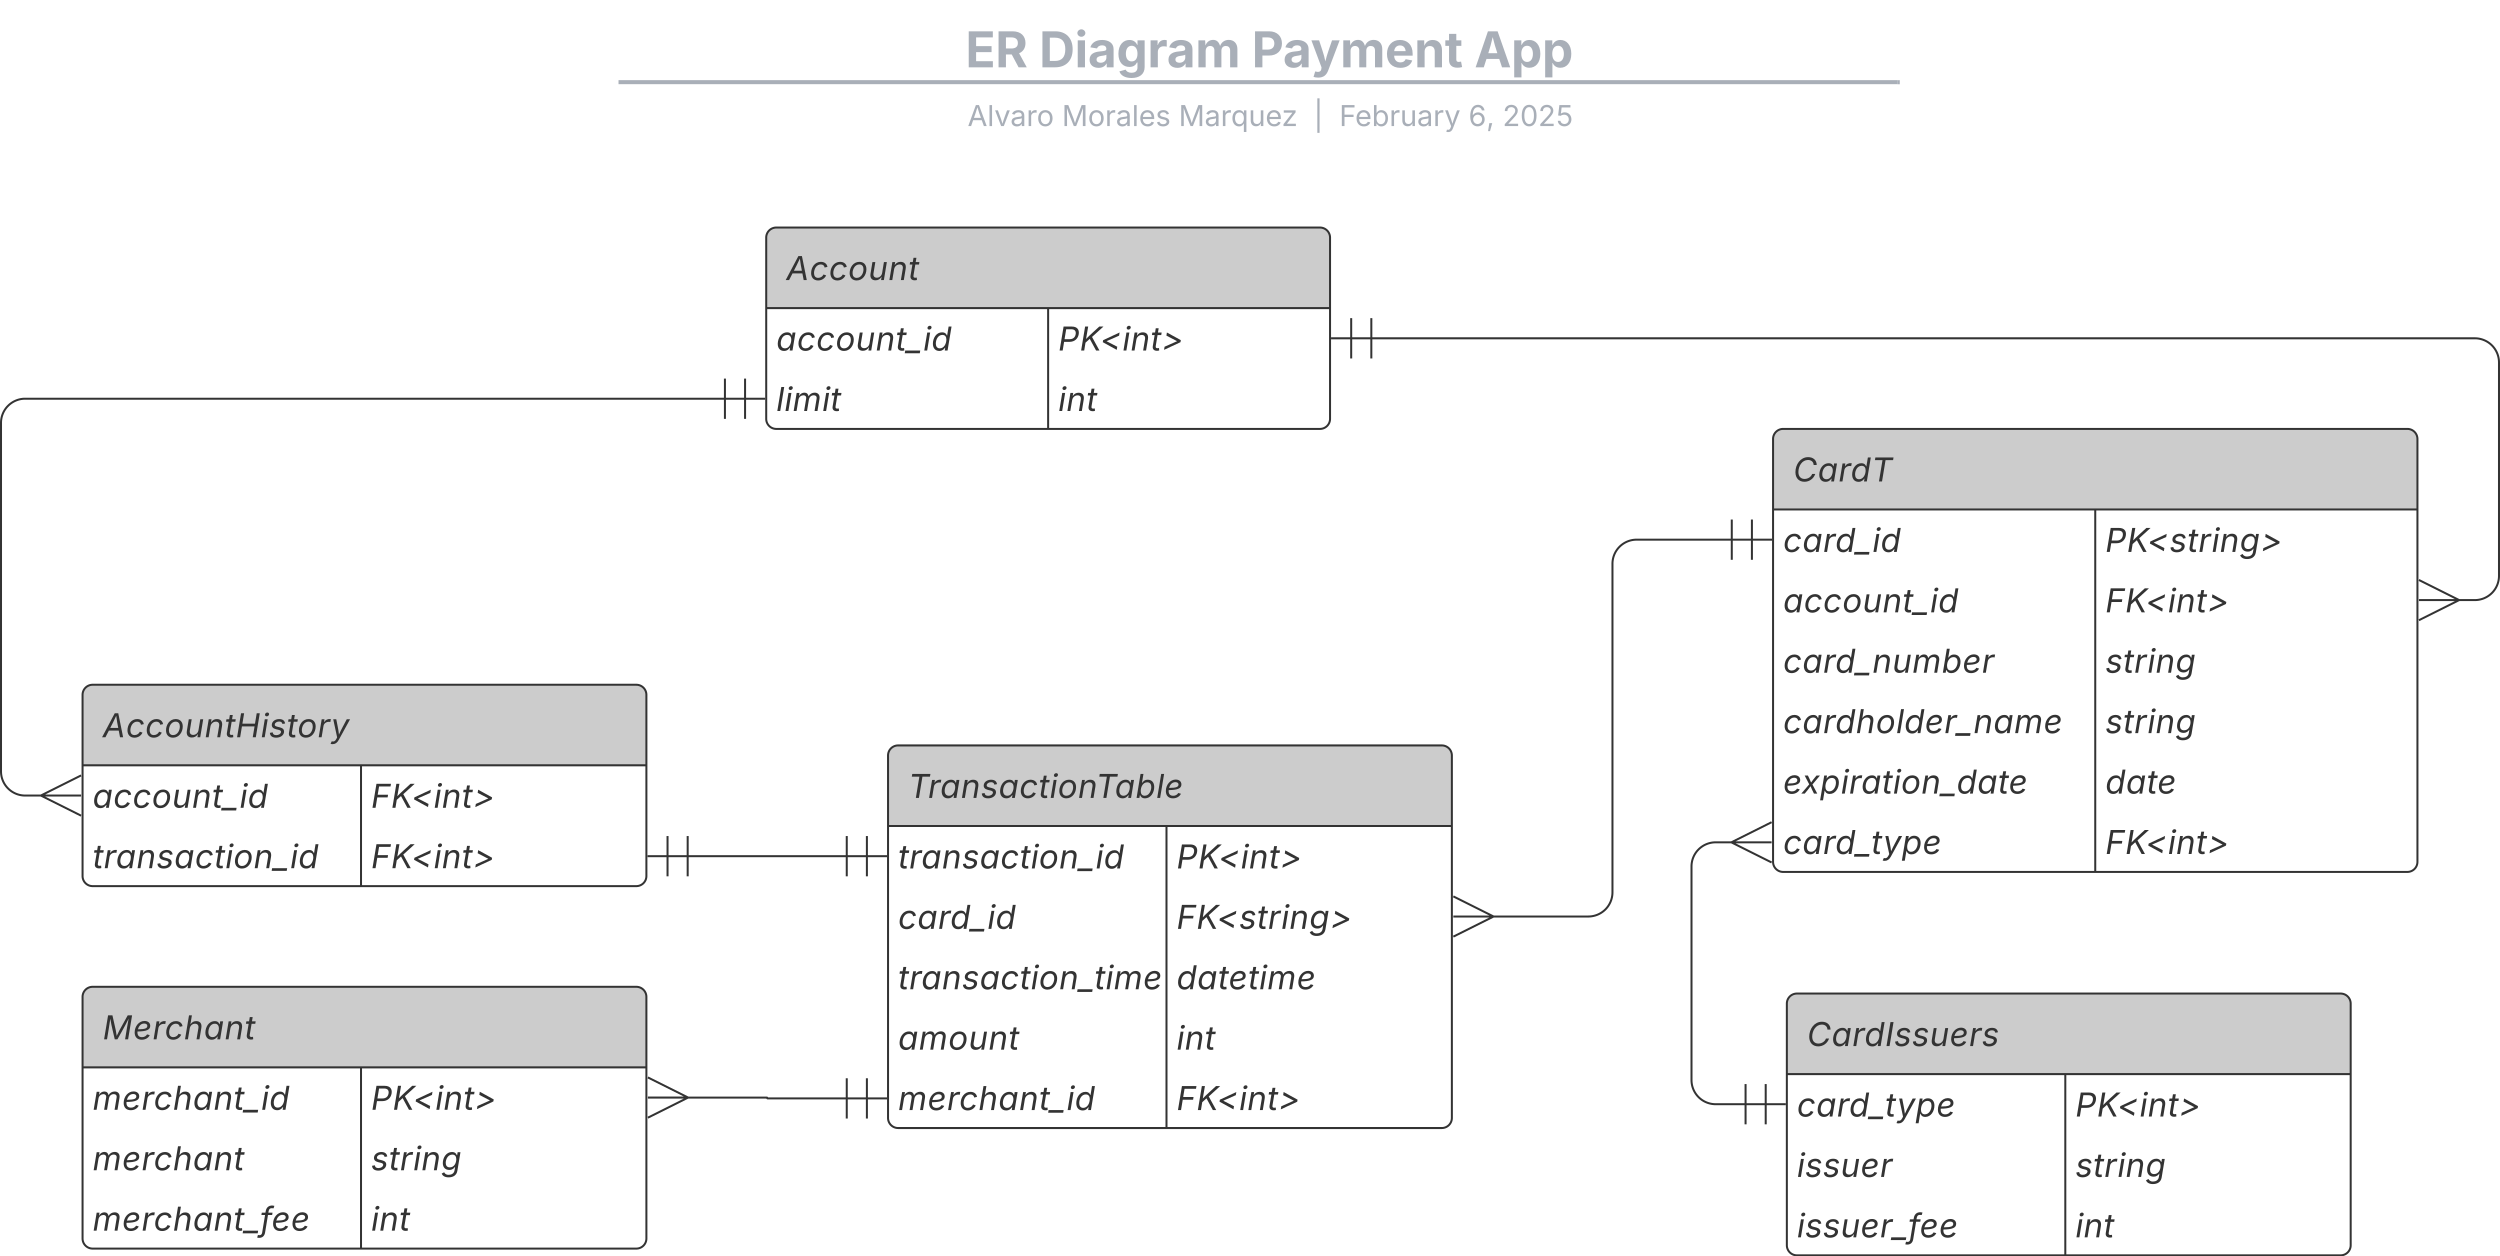 <svg xmlns="http://www.w3.org/2000/svg" xmlns:xlink="http://www.w3.org/1999/xlink" xmlns:lucid="lucid" width="1241.5" height="623.88"><g transform="translate(-339.5 -67)" lucid:page-tab-id="0_0"><path d="M0 0h1760v1360H0z" fill="#fff"/><path d="M699.5 265H352a12 12 0 0 0-12 12v173.07a12 12 0 0 0 12 12h8.6M719.5 265h-20m10-10v20m-10-20v20M379.78 462.07h-20m20-10l-20 10m20 10l-20-10" stroke="#333" fill="none"/><path d="M720 185a5 5 0 0 1 5-5h270a5 5 0 0 1 5 5v90a5 5 0 0 1-5 5H725a5 5 0 0 1-5-5z" fill="#fff"/><path d="M720 220v-35a5 5 0 0 1 5-5h270a5 5 0 0 1 5 5v35" fill="#ccc"/><path d="M720 185a5 5 0 0 1 5-5h270a5 5 0 0 1 5 5v90a5 5 0 0 1-5 5H725a5 5 0 0 1-5-5zM720 220h280M860 220v60" stroke="#333" fill="none"/><use xlink:href="#a" transform="matrix(1,0,0,1,730,180) translate(0 26.09)"/><use xlink:href="#b" transform="matrix(1,0,0,1,725,222.5) translate(0 18.59)"/><use xlink:href="#c" transform="matrix(1,0,0,1,865,222.5) translate(0 18.59)"/><use xlink:href="#d" transform="matrix(1,0,0,1,725,252.5) translate(0 18.59)"/><use xlink:href="#e" transform="matrix(1,0,0,1,865,252.5) translate(0 18.59)"/><path d="M1220 285a5 5 0 0 1 5-5h310a5 5 0 0 1 5 5v210a5 5 0 0 1-5 5h-310a5 5 0 0 1-5-5z" fill="#fff"/><path d="M1220 320v-35a5 5 0 0 1 5-5h310a5 5 0 0 1 5 5v35" fill="#ccc"/><path d="M1220 285a5 5 0 0 1 5-5h310a5 5 0 0 1 5 5v210a5 5 0 0 1-5 5h-310a5 5 0 0 1-5-5zM1220 320h320M1380 320v180" stroke="#333" fill="none"/><use xlink:href="#f" transform="matrix(1,0,0,1,1230,280) translate(0 26.09)"/><use xlink:href="#g" transform="matrix(1,0,0,1,1225,322.5) translate(0 18.59)"/><use xlink:href="#h" transform="matrix(1,0,0,1,1385,322.5) translate(0 18.59)"/><use xlink:href="#b" transform="matrix(1,0,0,1,1225,352.5) translate(0 18.59)"/><use xlink:href="#i" transform="matrix(1,0,0,1,1385,352.5) translate(0 18.59)"/><use xlink:href="#j" transform="matrix(1,0,0,1,1225,382.5) translate(0 18.59)"/><use xlink:href="#k" transform="matrix(1,0,0,1,1385,382.5) translate(0 18.59)"/><use xlink:href="#l" transform="matrix(1,0,0,1,1225,412.5) translate(0 18.59)"/><use xlink:href="#k" transform="matrix(1,0,0,1,1385,412.5) translate(0 18.59)"/><use xlink:href="#m" transform="matrix(1,0,0,1,1225,442.5) translate(0 18.59)"/><use xlink:href="#n" transform="matrix(1,0,0,1,1385,442.5) translate(0 18.59)"/><use xlink:href="#o" transform="matrix(1,0,0,1,1225,472.5) translate(0 18.59)"/><use xlink:href="#i" transform="matrix(1,0,0,1,1385,472.5) translate(0 18.59)"/><path d="M380.5 412.05a5 5 0 0 1 5-5h270a5 5 0 0 1 5 5v90a5 5 0 0 1-5 5h-270a5 5 0 0 1-5-5z" fill="#fff"/><path d="M380.5 447.05v-35a5 5 0 0 1 5-5h270a5 5 0 0 1 5 5v35" fill="#ccc"/><path d="M380.5 412.05a5 5 0 0 1 5-5h270a5 5 0 0 1 5 5v90a5 5 0 0 1-5 5h-270a5 5 0 0 1-5-5zM380.5 447.05h280M518.78 447.05v60" stroke="#333" fill="none"/><use xlink:href="#p" transform="matrix(1,0,0,1,390.5,407.051) translate(0 26.09)"/><use xlink:href="#b" transform="matrix(1,0,0,1,385.5,449.551) translate(0 18.59)"/><use xlink:href="#i" transform="matrix(1,0,0,1,523.78,449.551) translate(0 18.59)"/><use xlink:href="#q" transform="matrix(1,0,0,1,385.5,479.551) translate(0 18.59)"/><use xlink:href="#i" transform="matrix(1,0,0,1,523.78,479.551) translate(0 18.59)"/><path d="M540 76a8 8 0 0 1 8-8h836.75a8 8 0 0 1 8 8v25.16a8 8 0 0 1-8 8H548a8 8 0 0 1-8-8z" stroke="#000" stroke-opacity="0" stroke-width="2" fill="#fff" fill-opacity="0"/><use xlink:href="#r" transform="matrix(1,0,0,1,544,72) translate(274.953 28.43)"/><use xlink:href="#s" transform="matrix(1,0,0,1,544,72) translate(311.557 28.43)"/><use xlink:href="#t" transform="matrix(1,0,0,1,544,72) translate(417.129 28.43)"/><use xlink:href="#u" transform="matrix(1,0,0,1,544,72) translate(527.715 28.43)"/><path d="M647.66 107.8h634.26M647.68 107.8h-1.02" stroke="#a9afb8" stroke-width="2" fill="none"/><path d="M1282.92 108.8h-1.02v-1.96h1.02z" stroke="#a9afb8" stroke-width=".05" fill="#a9afb8"/><path d="M540 117.16a8 8 0 0 1 8-8h837.7a8 8 0 0 1 8 8V120a8 8 0 0 1-8 8H548a8 8 0 0 1-8-8z" stroke="#000" stroke-opacity="0" stroke-width="2" fill="#fff" fill-opacity="0"/><use xlink:href="#v" transform="matrix(1,0,0,1,544,113.155) translate(275.969 16.461)"/><use xlink:href="#w" transform="matrix(1,0,0,1,544,113.155) translate(322.862 16.461)"/><use xlink:href="#x" transform="matrix(1,0,0,1,544,113.155) translate(380.834 16.461)"/><use xlink:href="#y" transform="matrix(1,0,0,1,544,113.155) translate(447.857 16.461)"/><use xlink:href="#z" transform="matrix(1,0,0,1,544,113.155) translate(460.589 16.461)"/><use xlink:href="#A" transform="matrix(1,0,0,1,544,113.155) translate(524.757 16.461)"/><use xlink:href="#B" transform="matrix(1,0,0,1,544,113.155) translate(541.677 16.461)"/><path d="M780.5 442.18a5 5 0 0 1 5-5h270a5 5 0 0 1 5 5v180a5 5 0 0 1-5 5h-270a5 5 0 0 1-5-5z" fill="#fff"/><path d="M780.5 477.18v-35a5 5 0 0 1 5-5h270a5 5 0 0 1 5 5v35" fill="#ccc"/><path d="M780.5 442.18a5 5 0 0 1 5-5h270a5 5 0 0 1 5 5v180a5 5 0 0 1-5 5h-270a5 5 0 0 1-5-5zM780.5 477.18h280M918.78 477.18v150" stroke="#333" fill="none"/><use xlink:href="#C" transform="matrix(1,0,0,1,790.5,437.176) translate(0 26.09)"/><use xlink:href="#q" transform="matrix(1,0,0,1,785.5,479.676) translate(0 18.59)"/><use xlink:href="#c" transform="matrix(1,0,0,1,923.78,479.676) translate(0 18.59)"/><use xlink:href="#g" transform="matrix(1,0,0,1,785.5,509.676) translate(0 18.59)"/><use xlink:href="#D" transform="matrix(1,0,0,1,923.78,509.676) translate(0 18.59)"/><use xlink:href="#E" transform="matrix(1,0,0,1,785.5,539.676) translate(0 18.59)"/><use xlink:href="#F" transform="matrix(1,0,0,1,923.78,539.676) translate(0 18.59)"/><use xlink:href="#G" transform="matrix(1,0,0,1,785.5,569.676) translate(0 18.59)"/><use xlink:href="#e" transform="matrix(1,0,0,1,923.78,569.676) translate(0 18.59)"/><use xlink:href="#H" transform="matrix(1,0,0,1,785.5,599.676) translate(0 18.59)"/><use xlink:href="#i" transform="matrix(1,0,0,1,923.78,599.676) translate(0 18.59)"/><path d="M760 492.18h-79M780 492.18h-20m10-10v20m-10-20v20M661 492.18h20m-10 10v-20m10 20v-20" stroke="#333" fill="none"/><path d="M380.5 562.05a5 5 0 0 1 5-5h270a5 5 0 0 1 5 5v120a5 5 0 0 1-5 5h-270a5 5 0 0 1-5-5z" fill="#fff"/><path d="M380.5 597.05v-35a5 5 0 0 1 5-5h270a5 5 0 0 1 5 5v35" fill="#ccc"/><path d="M380.5 562.05a5 5 0 0 1 5-5h270a5 5 0 0 1 5 5v120a5 5 0 0 1-5 5h-270a5 5 0 0 1-5-5zM380.5 597.05h280M518.78 597.05v90" stroke="#333" fill="none"/><use xlink:href="#I" transform="matrix(1,0,0,1,390.5,557.051) translate(0 26.09)"/><use xlink:href="#H" transform="matrix(1,0,0,1,385.5,599.551) translate(0 18.59)"/><use xlink:href="#c" transform="matrix(1,0,0,1,523.78,599.551) translate(0 18.59)"/><use xlink:href="#J" transform="matrix(1,0,0,1,385.5,629.551) translate(0 18.59)"/><use xlink:href="#k" transform="matrix(1,0,0,1,523.78,629.551) translate(0 18.59)"/><use xlink:href="#K" transform="matrix(1,0,0,1,385.5,659.551) translate(0 18.59)"/><use xlink:href="#e" transform="matrix(1,0,0,1,523.78,659.551) translate(0 18.59)"/><path d="M760 612.46h-39.3a.2.2 0 0 1-.2-.2.2.2 0 0 0-.2-.2h-39.9M780 612.46h-20m10-10v20m-10-20v20M661.22 612.05h20m-20 10l20-10m-20-10l20 10M1199.5 335h-47.25a12 12 0 0 0-12 12v163.14a12 12 0 0 1-12 12h-47.84M1219.5 335h-20m10-10v20m-10-20v20M1061.22 522.14h20m-20 10l20-10m-20-10l20 10M1559.9 365h8.6a12 12 0 0 0 12-12V247a12 12 0 0 0-12-12h-548M1540.72 365h20m-20 10l20-10m-20-10l20 10M1000.5 235h20m-10 10v-20m10 20v-20" stroke="#333" fill="none"/><path d="M1226.85 565.4a5 5 0 0 1 5-5h270a5 5 0 0 1 5 5v120a5 5 0 0 1-5 5h-270a5 5 0 0 1-5-5z" fill="#fff"/><path d="M1226.85 600.4v-35a5 5 0 0 1 5-5h270a5 5 0 0 1 5 5v35" fill="#ccc"/><path d="M1226.85 565.4a5 5 0 0 1 5-5h270a5 5 0 0 1 5 5v120a5 5 0 0 1-5 5h-270a5 5 0 0 1-5-5zM1226.85 600.4h280M1365.13 600.4v90" stroke="#333" fill="none"/><use xlink:href="#L" transform="matrix(1,0,0,1,1236.853,560.385) translate(0 26.09)"/><use xlink:href="#o" transform="matrix(1,0,0,1,1231.853,602.885) translate(0 18.59)"/><g><use xlink:href="#c" transform="matrix(1,0,0,1,1370.133,602.885) translate(0 18.59)"/></g><g><use xlink:href="#M" transform="matrix(1,0,0,1,1231.853,632.885) translate(0 18.59)"/></g><g><use xlink:href="#k" transform="matrix(1,0,0,1,1370.133,632.885) translate(0 18.59)"/></g><g><use xlink:href="#N" transform="matrix(1,0,0,1,1231.853,662.885) translate(0 18.59)"/></g><g><use xlink:href="#e" transform="matrix(1,0,0,1,1370.133,662.885) translate(0 18.59)"/></g><path d="M1206.35 615.35h-14.85a12 12 0 0 1-12-12V497.3a12 12 0 0 1 12-12h8.6M1226.35 615.35h-20m10-10v20m-10-20v20M1219.28 485.3h-20m20-10l-20 10m20 10l-20-10" stroke="#333" fill="none"/><defs><path fill="#333" d="M-41 0l788-1490h220L1268 0h-192l-80-416H383L169 0H-41zm509-582h497c-56-293-77-375-126-756-162 359-224 468-371 756" id="O"/><path fill="#333" d="M528 24C258 24 94-156 94-433c0-354 228-699 603-699 222 0 381 120 410 314l-176 39c-14-114-95-192-238-192-272 0-419 288-419 536 0 167 76 298 258 298 155 0 277-90 329-211l166 58C935-93 745 24 528 24" id="P"/><path fill="#333" d="M528 24C258 24 94-156 94-433c0-355 229-699 603-699 270 0 436 178 436 458 0 359-234 698-605 698zm4-161c275 0 420-287 420-533 0-170-77-301-260-301-271 0-418 288-418 536 0 168 77 298 258 298" id="Q"/><path fill="#333" d="M443 14C219 14 87-123 134-408l117-710h180L317-423c-28 171 49 275 206 275s300-105 332-300l110-670h181L961 0H787l35-209C722-47 590 14 443 14" id="R"/><path fill="#333" d="M356-664L245 0H65l186-1118h173l-32 197c96-152 219-211 366-211 232 0 366 145 319 428L960 0H779l117-701c29-174-48-269-198-269-165 0-310 115-342 306" id="S"/><path fill="#333" d="M691-1118l-25 154H437L325-290c-17 103 16 144 108 144 23 0 63-6 94-12L538-6c-36 12-87 20-136 20-196 0-290-109-260-290l114-688H88l25-154h169l44-266h180l-44 266h229" id="T"/><g id="a"><use transform="matrix(0.008,0,0,0.008,0,0)" xlink:href="#O"/><use transform="matrix(0.008,0,0,0.008,11.55,0)" xlink:href="#P"/><use transform="matrix(0.008,0,0,0.008,21.121,0)" xlink:href="#P"/><use transform="matrix(0.008,0,0,0.008,30.693,0)" xlink:href="#Q"/><use transform="matrix(0.008,0,0,0.008,40.738,0)" xlink:href="#R"/><use transform="matrix(0.008,0,0,0.008,50.645,0)" xlink:href="#S"/><use transform="matrix(0.008,0,0,0.008,60.544,0)" xlink:href="#T"/></g><path fill="#333" d="M481 24C202 24 45-202 104-557s293-575 571-575c216 0 263 132 291 193h15l29-179h181L1006 0H831l28-173h-21C788-107 693 24 481 24zm56-161c204 0 342-174 383-422s-41-412-245-412c-215 0-350 183-388 412-39 235 39 422 250 422" id="U"/><path fill="#333" d="M841 0l-27 166h-934L-93 0h934" id="V"/><path fill="#333" d="M66 0l185-1118h180L246 0H66zm307-1301c-71 0-117-55-106-119s74-119 145-119c65 0 117 50 106 118s-78 120-145 120" id="W"/><path fill="#333" d="M492 24C248 24 94-147 94-425c0-352 212-707 569-707 222 0 274 136 303 198h12l92-556h181L1004 0H829l30-173h-19C792-103 700 24 492 24zm32-161c268 0 407-295 407-549 0-175-80-285-247-285-266 0-408 283-408 536 0 174 79 298 248 298" id="X"/><g id="b"><use transform="matrix(0.008,0,0,0.008,0,0)" xlink:href="#U"/><use transform="matrix(0.008,0,0,0.008,10.275,0)" xlink:href="#P"/><use transform="matrix(0.008,0,0,0.008,19.846,0)" xlink:href="#P"/><use transform="matrix(0.008,0,0,0.008,29.418,0)" xlink:href="#Q"/><use transform="matrix(0.008,0,0,0.008,39.463,0)" xlink:href="#R"/><use transform="matrix(0.008,0,0,0.008,49.37,0)" xlink:href="#S"/><use transform="matrix(0.008,0,0,0.008,59.268,0)" xlink:href="#T"/><use transform="matrix(0.008,0,0,0.008,64.761,0)" xlink:href="#V"/><use transform="matrix(0.008,0,0,0.008,72.96,0)" xlink:href="#W"/><use transform="matrix(0.008,0,0,0.008,77.022,0)" xlink:href="#X"/></g><path fill="#333" d="M87 0l247-1490h510c346 0 473 206 430 472s-238 479-586 479H366L277 0H87zm307-706h312c241 0 351-138 379-311s-39-306-279-306H496" id="Y"/><path fill="#333" d="M87 0l247-1490h191c-43 258-85 518-132 772 260-273 546-514 821-772h258L763-845 1226 0h-209L622-727 358-490 278 0H87" id="Z"/><path fill="#333" d="M168-520l22-126 1020-476-30 196-770 340-1 10 657 338-33 194" id="aa"/><path fill="#333" d="M1173-520L153-44l33-194 767-339v-11L301-926l29-196 865 476" id="ab"/><g id="c"><use transform="matrix(0.008,0,0,0.008,0,0)" xlink:href="#Y"/><use transform="matrix(0.008,0,0,0.008,10.691,0)" xlink:href="#Z"/><use transform="matrix(0.008,0,0,0.008,20.802,0)" xlink:href="#aa"/><use transform="matrix(0.008,0,0,0.008,31.886,0)" xlink:href="#W"/><use transform="matrix(0.008,0,0,0.008,35.948,0)" xlink:href="#S"/><use transform="matrix(0.008,0,0,0.008,45.847,0)" xlink:href="#T"/><use transform="matrix(0.008,0,0,0.008,51.34,0)" xlink:href="#ab"/></g><path fill="#333" d="M492-1490L245 0H65l247-1490h180" id="ac"/><path fill="#333" d="M65 0l186-1118h175l-31 195c80-148 212-215 337-215 153 0 236 96 255 228 75-143 223-228 382-228 199 0 341 131 298 390L1543 0h-181l126-756c27-162-65-218-177-218-160 0-274 111-297 250L894 0H714l128-773c21-127-57-201-174-201-136 0-277 97-307 277L245 0H65" id="ad"/><g id="d"><use transform="matrix(0.008,0,0,0.008,0,0)" xlink:href="#ac"/><use transform="matrix(0.008,0,0,0.008,4.054,0)" xlink:href="#W"/><use transform="matrix(0.008,0,0,0.008,8.117,0)" xlink:href="#ad"/><use transform="matrix(0.008,0,0,0.008,22.78,0)" xlink:href="#W"/><use transform="matrix(0.008,0,0,0.008,26.843,0)" xlink:href="#T"/></g><g id="e"><use transform="matrix(0.008,0,0,0.008,0,0)" xlink:href="#W"/><use transform="matrix(0.008,0,0,0.008,4.062,0)" xlink:href="#S"/><use transform="matrix(0.008,0,0,0.008,13.961,0)" xlink:href="#T"/></g><path fill="#333" d="M698 20c-339 0-559-226-559-600 0-470 305-930 790-930 306 0 529 181 531 489h-190c-8-202-157-313-348-313-373 0-599 380-599 749 0 281 158 429 382 429 202 0 399-111 474-313h191C1267-166 997 20 698 20" id="ae"/><path fill="#333" d="M66 0l185-1118h174l-28 172h12c78-136 219-209 411-185l-30 181c-211-47-398 67-428 250L246 0H66" id="af"/><path fill="#333" d="M226-1323l28-167h1126l-28 167H885L666 0H476l219-1323H226" id="ag"/><g id="f"><use transform="matrix(0.008,0,0,0.008,0,0)" xlink:href="#ae"/><use transform="matrix(0.008,0,0,0.008,12.22,0)" xlink:href="#U"/><use transform="matrix(0.008,0,0,0.008,22.494,0)" xlink:href="#af"/><use transform="matrix(0.008,0,0,0.008,28.527,0)" xlink:href="#X"/><use transform="matrix(0.008,0,0,0.008,38.785,0)" xlink:href="#ag"/></g><g id="g"><use transform="matrix(0.008,0,0,0.008,0,0)" xlink:href="#P"/><use transform="matrix(0.008,0,0,0.008,9.572,0)" xlink:href="#U"/><use transform="matrix(0.008,0,0,0.008,19.846,0)" xlink:href="#af"/><use transform="matrix(0.008,0,0,0.008,25.878,0)" xlink:href="#X"/><use transform="matrix(0.008,0,0,0.008,36.136,0)" xlink:href="#V"/><use transform="matrix(0.008,0,0,0.008,44.335,0)" xlink:href="#W"/><use transform="matrix(0.008,0,0,0.008,48.397,0)" xlink:href="#X"/></g><path fill="#333" d="M451 24C217 22 71-78 61-277l174-29c11 123 90 172 219 172 161 0 280-83 297-181 11-71-30-117-135-143l-179-44c-195-48-280-153-253-316 31-186 223-314 455-314 233 4 337 107 366 275l-165 30c-18-80-65-152-204-152-138 0-256 75-272 174-13 77 32 118 158 149l162 40c195 48 278 154 252 313C904-113 708 24 451 24" id="ah"/><path fill="#333" d="M456 442C197 442 73 327 25 209l155-84c33 60 86 160 280 160 184 0 332-89 363-272l37-218-16 4C793-134 707-18 498-18 260-18 96-170 96-443c0-341 216-689 568-689 222 0 274 139 301 198l21-5 30-179h175L999 35c-48 288-275 407-543 407zm75-620c274 0 401-267 401-512 0-170-80-281-247-281-260 0-408 269-408 518 0 167 83 275 254 275" id="ai"/><g id="h"><use transform="matrix(0.008,0,0,0.008,0,0)" xlink:href="#Y"/><use transform="matrix(0.008,0,0,0.008,10.691,0)" xlink:href="#Z"/><use transform="matrix(0.008,0,0,0.008,20.802,0)" xlink:href="#aa"/><use transform="matrix(0.008,0,0,0.008,31.886,0)" xlink:href="#ah"/><use transform="matrix(0.008,0,0,0.008,40.714,0)" xlink:href="#T"/><use transform="matrix(0.008,0,0,0.008,46.207,0)" xlink:href="#af"/><use transform="matrix(0.008,0,0,0.008,52.778,0)" xlink:href="#W"/><use transform="matrix(0.008,0,0,0.008,56.841,0)" xlink:href="#S"/><use transform="matrix(0.008,0,0,0.008,66.739,0)" xlink:href="#ai"/><use transform="matrix(0.008,0,0,0.008,77.006,0)" xlink:href="#ab"/></g><path fill="#333" d="M87 0l247-1490h901l-28 167H496l-85 512h643l-27 167H384L277 0H87" id="aj"/><g id="i"><use transform="matrix(0.008,0,0,0.008,0,0)" xlink:href="#aj"/><use transform="matrix(0.008,0,0,0.008,9.882,0)" xlink:href="#Z"/><use transform="matrix(0.008,0,0,0.008,19.993,0)" xlink:href="#aa"/><use transform="matrix(0.008,0,0,0.008,31.077,0)" xlink:href="#W"/><use transform="matrix(0.008,0,0,0.008,35.139,0)" xlink:href="#S"/><use transform="matrix(0.008,0,0,0.008,45.038,0)" xlink:href="#T"/><use transform="matrix(0.008,0,0,0.008,50.531,0)" xlink:href="#ab"/></g><path fill="#333" d="M592 24c-216 0-276-130-305-197h-18L239 0H65l247-1490h180l-92 551h15c51-63 134-193 344-193 246 0 401 170 401 447 0 348-211 709-568 709zm-24-161c267 0 411-296 411-543 0-170-78-291-250-291-269 0-405 284-405 542 0 177 81 292 244 292" id="ak"/><path fill="#333" d="M535 24C259 24 94-144 94-427c0-392 272-715 610-715 216 0 356 119 356 305 0 244-237 344-790 350-18 199 49 349 276 352 142 0 260-66 317-173l167 47C947-85 756 24 535 24zM294-623c447-4 586-57 586-218 0-85-78-141-194-141-220 0-342 177-392 359" id="al"/><g id="j"><use transform="matrix(0.008,0,0,0.008,0,0)" xlink:href="#P"/><use transform="matrix(0.008,0,0,0.008,9.572,0)" xlink:href="#U"/><use transform="matrix(0.008,0,0,0.008,19.846,0)" xlink:href="#af"/><use transform="matrix(0.008,0,0,0.008,25.878,0)" xlink:href="#X"/><use transform="matrix(0.008,0,0,0.008,36.136,0)" xlink:href="#V"/><use transform="matrix(0.008,0,0,0.008,44.335,0)" xlink:href="#S"/><use transform="matrix(0.008,0,0,0.008,54.233,0)" xlink:href="#R"/><use transform="matrix(0.008,0,0,0.008,64.14,0)" xlink:href="#ad"/><use transform="matrix(0.008,0,0,0.008,78.804,0)" xlink:href="#ak"/><use transform="matrix(0.008,0,0,0.008,89.062,0)" xlink:href="#al"/><use transform="matrix(0.008,0,0,0.008,98.699,0)" xlink:href="#af"/></g><g id="k"><use transform="matrix(0.008,0,0,0.008,0,0)" xlink:href="#ah"/><use transform="matrix(0.008,0,0,0.008,8.828,0)" xlink:href="#T"/><use transform="matrix(0.008,0,0,0.008,14.321,0)" xlink:href="#af"/><use transform="matrix(0.008,0,0,0.008,20.892,0)" xlink:href="#W"/><use transform="matrix(0.008,0,0,0.008,24.955,0)" xlink:href="#S"/><use transform="matrix(0.008,0,0,0.008,34.853,0)" xlink:href="#ai"/></g><path fill="#333" d="M356-670L245 0H65l247-1490h180l-94 565c97-150 219-207 362-207 226 0 365 139 318 422L960 0H779l116-695c29-174-53-275-208-275-158 0-299 107-331 300" id="am"/><g id="l"><use transform="matrix(0.008,0,0,0.008,0,0)" xlink:href="#P"/><use transform="matrix(0.008,0,0,0.008,9.572,0)" xlink:href="#U"/><use transform="matrix(0.008,0,0,0.008,19.846,0)" xlink:href="#af"/><use transform="matrix(0.008,0,0,0.008,25.878,0)" xlink:href="#X"/><use transform="matrix(0.008,0,0,0.008,36.136,0)" xlink:href="#am"/><use transform="matrix(0.008,0,0,0.008,46.035,0)" xlink:href="#Q"/><use transform="matrix(0.008,0,0,0.008,56.081,0)" xlink:href="#ac"/><use transform="matrix(0.008,0,0,0.008,60.135,0)" xlink:href="#X"/><use transform="matrix(0.008,0,0,0.008,70.393,0)" xlink:href="#al"/><use transform="matrix(0.008,0,0,0.008,80.03,0)" xlink:href="#af"/><use transform="matrix(0.008,0,0,0.008,86.34,0)" xlink:href="#V"/><use transform="matrix(0.008,0,0,0.008,94.538,0)" xlink:href="#S"/><use transform="matrix(0.008,0,0,0.008,104.437,0)" xlink:href="#U"/><use transform="matrix(0.008,0,0,0.008,114.712,0)" xlink:href="#ad"/><use transform="matrix(0.008,0,0,0.008,129.375,0)" xlink:href="#al"/></g><path fill="#333" d="M-28 0l489-573-281-545h202c65 135 144 295 195 434 91-140 226-300 336-434h214L662-564 960 0H756c-70-143-156-309-211-458C447-309 301-142 185 0H-28" id="an"/><path fill="#333" d="M-4 418l255-1536h174l-30 179h9c47-68 143-193 355-193 246 0 401 170 401 447 0 348-211 709-568 709-219 0-274-140-300-202h-17l-99 596H-4zm572-555c267 0 411-296 411-543 0-170-78-291-250-291-269 0-405 284-405 542 0 177 81 292 244 292" id="ao"/><g id="m"><use transform="matrix(0.008,0,0,0.008,0,0)" xlink:href="#al"/><use transform="matrix(0.008,0,0,0.008,9.261,0)" xlink:href="#an"/><use transform="matrix(0.008,0,0,0.008,18.399,0)" xlink:href="#ao"/><use transform="matrix(0.008,0,0,0.008,28.657,0)" xlink:href="#W"/><use transform="matrix(0.008,0,0,0.008,32.72,0)" xlink:href="#af"/><use transform="matrix(0.008,0,0,0.008,38.752,0)" xlink:href="#U"/><use transform="matrix(0.008,0,0,0.008,49.027,0)" xlink:href="#T"/><use transform="matrix(0.008,0,0,0.008,54.519,0)" xlink:href="#W"/><use transform="matrix(0.008,0,0,0.008,58.582,0)" xlink:href="#Q"/><use transform="matrix(0.008,0,0,0.008,68.627,0)" xlink:href="#S"/><use transform="matrix(0.008,0,0,0.008,78.526,0)" xlink:href="#V"/><use transform="matrix(0.008,0,0,0.008,86.16,0)" xlink:href="#X"/><use transform="matrix(0.008,0,0,0.008,96.418,0)" xlink:href="#U"/><use transform="matrix(0.008,0,0,0.008,106.693,0)" xlink:href="#T"/><use transform="matrix(0.008,0,0,0.008,112.022,0)" xlink:href="#al"/></g><g id="n"><use transform="matrix(0.008,0,0,0.008,0,0)" xlink:href="#X"/><use transform="matrix(0.008,0,0,0.008,10.258,0)" xlink:href="#U"/><use transform="matrix(0.008,0,0,0.008,20.533,0)" xlink:href="#T"/><use transform="matrix(0.008,0,0,0.008,25.862,0)" xlink:href="#al"/></g><path fill="#333" d="M-19 405l72-156c121 32 203 15 288-150l47-93-241-1124h188c55 313 135 616 167 950 142-329 324-636 483-950h205L486 167c-97 177-219 259-378 259-59 0-109-11-127-21" id="ap"/><g id="o"><use transform="matrix(0.008,0,0,0.008,0,0)" xlink:href="#P"/><use transform="matrix(0.008,0,0,0.008,9.572,0)" xlink:href="#U"/><use transform="matrix(0.008,0,0,0.008,19.846,0)" xlink:href="#af"/><use transform="matrix(0.008,0,0,0.008,25.878,0)" xlink:href="#X"/><use transform="matrix(0.008,0,0,0.008,36.136,0)" xlink:href="#V"/><use transform="matrix(0.008,0,0,0.008,43.771,0)" xlink:href="#T"/><use transform="matrix(0.008,0,0,0.008,49.591,0)" xlink:href="#ap"/><use transform="matrix(0.008,0,0,0.008,58.999,0)" xlink:href="#ao"/><use transform="matrix(0.008,0,0,0.008,69.257,0)" xlink:href="#al"/></g><path fill="#333" d="M87 0l247-1490h190L417-846h782l107-644h190L1249 0h-190l113-678H389L277 0H87" id="aq"/><g id="p"><use transform="matrix(0.008,0,0,0.008,0,0)" xlink:href="#O"/><use transform="matrix(0.008,0,0,0.008,11.55,0)" xlink:href="#P"/><use transform="matrix(0.008,0,0,0.008,21.121,0)" xlink:href="#P"/><use transform="matrix(0.008,0,0,0.008,30.693,0)" xlink:href="#Q"/><use transform="matrix(0.008,0,0,0.008,40.738,0)" xlink:href="#R"/><use transform="matrix(0.008,0,0,0.008,50.645,0)" xlink:href="#S"/><use transform="matrix(0.008,0,0,0.008,60.544,0)" xlink:href="#T"/><use transform="matrix(0.008,0,0,0.008,66.036,0)" xlink:href="#aq"/><use transform="matrix(0.008,0,0,0.008,78.477,0)" xlink:href="#W"/><use transform="matrix(0.008,0,0,0.008,82.539,0)" xlink:href="#ah"/><use transform="matrix(0.008,0,0,0.008,91.367,0)" xlink:href="#T"/><use transform="matrix(0.008,0,0,0.008,96.696,0)" xlink:href="#Q"/><use transform="matrix(0.008,0,0,0.008,106.742,0)" xlink:href="#af"/><use transform="matrix(0.008,0,0,0.008,113.314,0)" xlink:href="#ap"/></g><g id="q"><use transform="matrix(0.008,0,0,0.008,0,0)" xlink:href="#T"/><use transform="matrix(0.008,0,0,0.008,5.493,0)" xlink:href="#af"/><use transform="matrix(0.008,0,0,0.008,11.525,0)" xlink:href="#U"/><use transform="matrix(0.008,0,0,0.008,21.8,0)" xlink:href="#S"/><use transform="matrix(0.008,0,0,0.008,31.698,0)" xlink:href="#ah"/><use transform="matrix(0.008,0,0,0.008,40.526,0)" xlink:href="#U"/><use transform="matrix(0.008,0,0,0.008,50.8,0)" xlink:href="#P"/><use transform="matrix(0.008,0,0,0.008,60.372,0)" xlink:href="#T"/><use transform="matrix(0.008,0,0,0.008,65.865,0)" xlink:href="#W"/><use transform="matrix(0.008,0,0,0.008,69.927,0)" xlink:href="#Q"/><use transform="matrix(0.008,0,0,0.008,79.973,0)" xlink:href="#S"/><use transform="matrix(0.008,0,0,0.008,89.871,0)" xlink:href="#V"/><use transform="matrix(0.008,0,0,0.008,98.07,0)" xlink:href="#W"/><use transform="matrix(0.008,0,0,0.008,102.132,0)" xlink:href="#X"/></g><path fill="#a9afb8" d="M135 0v-1490h997v253H440v360h640v249H440v375h694V0H135" id="ar"/><path fill="#a9afb8" d="M135 0v-1490h581c339 0 533 192 533 485 0 204-94 351-264 424L1302 0H964L680-532H440V0H135zm305-779h220c186 0 274-77 274-226 0-150-88-233-275-233H440v459" id="as"/><g id="r"><use transform="matrix(0.012,0,0,0.012,0,0)" xlink:href="#ar"/><use transform="matrix(0.012,0,0,0.012,14.813,0)" xlink:href="#as"/></g><path fill="#a9afb8" d="M659 0H135v-1490h529c448 0 721 280 721 744 0 466-273 746-726 746zM440-263h204c287 0 437-148 437-483 0-333-150-481-435-481H440v964" id="at"/><path fill="#a9afb8" d="M128 0v-1118h300V0H128zm150-1264c-91 0-165-68-165-154 0-85 74-154 165-154 90 0 165 69 165 154 0 86-75 154-165 154" id="au"/><path fill="#a9afb8" d="M440 22C227 22 68-92 68-313c0-250 202-322 422-343 195-21 271-24 271-105 0-95-63-149-175-149-116 0-187 57-211 129l-275-46c57-194 237-305 487-305 240 0 474 108 474 379V0H777v-155h-10C713-51 605 22 440 22zm85-211c140 0 238-93 238-211v-121c-37 26-156 42-222 51-111 16-185 59-185 149 0 87 70 132 169 132" id="av"/><path fill="#a9afb8" d="M625 442c-280 0-454-114-503-274l258-72c28 63 97 128 243 128 153 0 246-69 246-216v-206h-23C805-108 717-16 536-16 284-16 81-191 81-561c0-378 208-571 456-571 188 0 280 113 321 202h13v-188h295V-9c0 303-226 451-541 451zm5-686c153 0 240-119 240-319 0-198-86-329-240-329-158 0-241 137-241 329 0 195 85 319 241 319" id="aw"/><path fill="#a9afb8" d="M128 0v-1118h290v195h12c54-169 184-238 367-200v268c-27-8-86-15-130-15-138 0-239 95-239 234V0H128" id="ax"/><path fill="#a9afb8" d="M128 0v-1118h278l12 217c60-163 185-234 319-234 143 0 236 81 288 251 63-172 205-251 359-251 205 0 357 138 357 381V0h-301v-697c0-126-76-187-177-187-114 0-184 79-184 196V0H789v-705c0-109-72-179-174-179-106 0-187 74-187 208V0H128" id="ay"/><g id="s"><use transform="matrix(0.012,0,0,0.012,0,0)" xlink:href="#at"/><use transform="matrix(0.012,0,0,0.012,17.611,0)" xlink:href="#au"/><use transform="matrix(0.012,0,0,0.012,24.22,0)" xlink:href="#av"/><use transform="matrix(0.012,0,0,0.012,38.378,0)" xlink:href="#aw"/><use transform="matrix(0.012,0,0,0.012,53.786,0)" xlink:href="#ax"/><use transform="matrix(0.012,0,0,0.012,63.384,0)" xlink:href="#av"/><use transform="matrix(0.012,0,0,0.012,77.542,0)" xlink:href="#ay"/></g><path fill="#a9afb8" d="M135 0v-1490h581c339 0 533 210 533 503 0 295-197 500-540 500H440V0H135zm305-733h220c186 0 274-104 274-254s-88-251-275-251H440v505" id="az"/><path fill="#a9afb8" d="M120 396l69-226c123 42 245 23 254-107l8-60L31-1118h319c87 288 199 559 259 872 72-308 185-583 277-872h315L726 132c-68 181-186 294-410 294-79 0-153-13-196-30" id="aA"/><path fill="#a9afb8" d="M633 22C291 22 81-200 81-553c0-345 210-579 537-579 292 0 525 185 525 567v84H378c7 183 109 277 260 277 105 0 184-46 216-132l272 51C1071-99 893 22 633 22zM380-669h474c-15-146-94-237-233-237-143 0-229 99-241 237" id="aB"/><path fill="#a9afb8" d="M428-647V0H128v-1118h283l4 231c63-156 176-245 348-245 232 0 384 159 384 421V0H847v-659c0-139-76-222-202-222-128 0-217 86-217 234" id="aC"/><path fill="#a9afb8" d="M683-1118v229H474v562c0 71 29 104 102 104 23 0 73-7 95-13l43 225C647 9 580 16 520 16 296 16 174-96 174-301v-588H20v-229h154v-266h300v266h209" id="aD"/><g id="t"><use transform="matrix(0.012,0,0,0.012,0,0)" xlink:href="#az"/><use transform="matrix(0.012,0,0,0.012,15.492,0)" xlink:href="#av"/><use transform="matrix(0.012,0,0,0.012,29.233,0)" xlink:href="#aA"/><use transform="matrix(0.012,0,0,0.012,43.915,0)" xlink:href="#ay"/><use transform="matrix(0.012,0,0,0.012,66.17,0)" xlink:href="#aB"/><use transform="matrix(0.012,0,0,0.012,80.697,0)" xlink:href="#aC"/><use transform="matrix(0.012,0,0,0.012,95.88,0)" xlink:href="#aD"/></g><path fill="#a9afb8" d="M49 0l509-1490h400L1480 0h-339l-115-346H497L386 0H49zm524-585h374c-75-213-124-402-192-666-66 268-110 453-182 666" id="aE"/><path fill="#a9afb8" d="M128 418v-1536h295v188h14c41-89 129-202 319-202 248 0 453 193 453 575 0 372-197 576-455 576-183 0-275-108-317-198h-9v597H128zm534-640c156 0 240-139 240-336 0-196-83-334-240-334-154 0-241 131-241 334 0 202 88 336 241 336" id="aF"/><g id="u"><use transform="matrix(0.012,0,0,0.012,0,0)" xlink:href="#aE"/><use transform="matrix(0.012,0,0,0.012,18.207,0)" xlink:href="#aF"/><use transform="matrix(0.012,0,0,0.012,33.579,0)" xlink:href="#aF"/></g><path fill="#a9afb8" d="M52 0l541-1490h220L1361 0h-200l-149-416H398L254 0H52zm404-582h497c-103-290-145-390-251-756-108 377-145 460-246 756" id="aG"/><path fill="#a9afb8" d="M338-1490V0H158v-1490h180" id="aH"/><path fill="#a9afb8" d="M481 0L54-1118h197c107 314 236 620 325 951 87-331 217-637 324-951h197L670 0H481" id="aI"/><path fill="#a9afb8" d="M471 26C259 26 90-98 90-318c0-256 228-303 435-329 202-27 287-16 287-108 0-139-79-219-234-219-161 0-248 86-283 164l-173-57c86-203 278-265 451-265 150 0 419 46 419 395V0H815v-152h-12C765-73 660 26 471 26zm31-159c199 0 310-134 310-271v-155c-30 35-226 55-295 64-131 17-246 59-246 186 0 116 97 176 231 176" id="aJ"/><path fill="#a9afb8" d="M158 0v-1118h174v172h12c41-113 157-188 290-188 26 0 70 2 91 3v181c-11-2-60-10-108-10-161 0-279 109-279 260V0H158" id="aK"/><path fill="#a9afb8" d="M613 24c-304 0-509-231-509-576 0-350 205-580 509-580 305 0 511 230 511 580 0 345-206 576-511 576zm0-161c226 0 329-195 329-415 0-222-103-419-329-419-223 0-326 196-326 419 0 220 103 415 326 415" id="aL"/><g id="v"><use transform="matrix(0.007,0,0,0.007,0,0)" xlink:href="#aG"/><use transform="matrix(0.007,0,0,0.007,9.815,0)" xlink:href="#aH"/><use transform="matrix(0.007,0,0,0.007,13.33,0)" xlink:href="#aI"/><use transform="matrix(0.007,0,0,0.007,21.255,0)" xlink:href="#aJ"/><use transform="matrix(0.007,0,0,0.007,29.243,0)" xlink:href="#aK"/><use transform="matrix(0.007,0,0,0.007,34.362,0)" xlink:href="#aL"/></g><path fill="#a9afb8" d="M180 0v-1490h270l367 940c28 72 75 218 110 339 35-117 81-264 110-339l362-940h271V0h-187c2-448-5-837 7-1287-157 497-311 829-483 1287H842C666-458 514-784 354-1284c12 438 5 843 7 1284H180" id="aM"/><path fill="#a9afb8" d="M628 24c-324 0-524-230-524-574 0-343 198-582 503-582 237 0 487 146 487 559v75H286c9 234 145 362 343 362 132 0 231-58 273-172l174 48C1024-91 857 24 628 24zM287-650h624c-17-190-120-322-304-322-192 0-309 151-320 322" id="aN"/><path fill="#a9afb8" d="M538 24C308 24 148-78 108-271l171-41c32 123 123 178 257 178 156 0 256-77 256-169 0-77-54-128-164-154l-186-44c-203-48-300-148-300-305 0-192 176-326 414-326 230 0 351 112 402 269l-163 42c-31-80-94-158-238-158-133 0-233 69-233 162 0 83 57 129 188 160l169 40c203 48 298 149 298 302 0 196-179 339-441 339" id="aO"/><g id="w"><use transform="matrix(0.007,0,0,0.007,0,0)" xlink:href="#aM"/><use transform="matrix(0.007,0,0,0.007,12.85,0)" xlink:href="#aL"/><use transform="matrix(0.007,0,0,0.007,21.38,0)" xlink:href="#aK"/><use transform="matrix(0.007,0,0,0.007,26.735,0)" xlink:href="#aJ"/><use transform="matrix(0.007,0,0,0.007,34.723,0)" xlink:href="#aH"/><use transform="matrix(0.007,0,0,0.007,38.169,0)" xlink:href="#aN"/><use transform="matrix(0.007,0,0,0.007,46.462,0)" xlink:href="#aO"/></g><path fill="#a9afb8" d="M1096 418H916v-591h-14C865-111 790 24 577 24c-279 0-473-224-473-580 0-354 195-576 474-576 218 0 287 134 324 193h20v-179h174V418zM604-137c203 0 314-172 314-421 0-247-108-413-314-413-212 0-317 181-317 413 0 235 108 421 317 421" id="aP"/><path fill="#a9afb8" d="M537 14c-226 0-379-139-379-422v-710h180v695c0 172 97 275 253 275 160 0 281-109 281-300v-670h181V0H879v-209C806-46 684 14 537 14" id="aQ"/><path fill="#a9afb8" d="M126 0v-134l627-806v-11H146v-167h839v143L376-178v11h629V0H126" id="aR"/><g id="x"><use transform="matrix(0.007,0,0,0.007,0,0)" xlink:href="#aM"/><use transform="matrix(0.007,0,0,0.007,12.85,0)" xlink:href="#aJ"/><use transform="matrix(0.007,0,0,0.007,20.838,0)" xlink:href="#aK"/><use transform="matrix(0.007,0,0,0.007,25.957,0)" xlink:href="#aP"/><use transform="matrix(0.007,0,0,0.007,34.668,0)" xlink:href="#aQ"/><use transform="matrix(0.007,0,0,0.007,43.08,0)" xlink:href="#aN"/><use transform="matrix(0.007,0,0,0.007,51.165,0)" xlink:href="#aR"/></g><path fill="#a9afb8" d="M419-1970V480H262v-2450h157" id="aS"/><use transform="matrix(0.007,0,0,0.007,0,0)" xlink:href="#aS" id="y"/><path fill="#a9afb8" d="M180 0v-1490h901v168H370v510h643v168H370V0H180" id="aT"/><path fill="#a9afb8" d="M677 24c-213 0-288-135-325-197h-20V0H158v-1490h180v551h14c37-59 106-193 324-193 279 0 474 222 474 576 0 356-194 580-473 580zm-27-161c209 0 317-186 317-421 0-232-105-413-317-413-206 0-314 166-314 413 0 249 111 421 314 421" id="aU"/><path fill="#a9afb8" d="M140 405l46-156c120 36 205 19 263-150l32-93L54-1118h197c107 313 237 620 324 950 87-331 219-637 326-950h196L606 167c-68 178-176 259-334 259-64 0-113-12-132-21" id="aV"/><g id="z"><use transform="matrix(0.007,0,0,0.007,0,0)" xlink:href="#aT"/><use transform="matrix(0.007,0,0,0.007,7.835,0)" xlink:href="#aN"/><use transform="matrix(0.007,0,0,0.007,16.129,0)" xlink:href="#aU"/><use transform="matrix(0.007,0,0,0.007,24.839,0)" xlink:href="#aK"/><use transform="matrix(0.007,0,0,0.007,30.195,0)" xlink:href="#aQ"/><use transform="matrix(0.007,0,0,0.007,38.606,0)" xlink:href="#aJ"/><use transform="matrix(0.007,0,0,0.007,46.594,0)" xlink:href="#aK"/><use transform="matrix(0.007,0,0,0.007,52.172,0)" xlink:href="#aV"/></g><path fill="#a9afb8" d="M646 20c-249 0-524-159-524-708 0-524 209-822 547-822 250 0 431 161 467 395H950c-33-129-126-227-281-227-229 0-367 208-367 566h12c80-124 212-198 367-198 255 0 467 205 467 493 0 278-198 501-502 501zm0-167c179 0 318-148 318-334 0-182-133-328-313-328-181 0-322 156-322 330 0 176 134 332 317 332" id="aW"/><path fill="#a9afb8" d="M128 359l88-567h206L266 359H128" id="aX"/><g id="A"><use transform="matrix(0.007,0,0,0.007,0,0)" xlink:href="#aW"/><use transform="matrix(0.007,0,0,0.007,8.822,0)" xlink:href="#aX"/></g><path fill="#a9afb8" d="M154 0v-137l495-537c165-179 249-281 249-418 0-156-121-253-280-253-170 0-278 110-278 278H158c0-264 200-443 465-443 266 0 455 183 455 416 0 161-73 288-336 568L416-179v12h687V0H154" id="aY"/><path fill="#a9afb8" d="M646 20c-332 0-524-278-524-764 0-483 194-766 524-766s524 283 524 766c0 485-191 764-524 764zm0-166c218 0 341-220 341-598 0-380-123-601-341-601s-341 222-341 601c0 378 123 598 341 598" id="aZ"/><path fill="#a9afb8" d="M626 20c-262 0-458-168-468-396h184c12 133 134 229 284 229 180 0 311-137 311-326 0-192-136-335-323-335-92 0-196 33-255 78l-178-22 88-738h784v167H429l-51 435h8c61-51 160-87 263-87 273 0 474 211 474 499 0 286-210 496-497 496" id="ba"/><g id="B"><use transform="matrix(0.007,0,0,0.007,0,0)" xlink:href="#aY"/><use transform="matrix(0.007,0,0,0.007,8.676,0)" xlink:href="#aZ"/><use transform="matrix(0.007,0,0,0.007,17.65,0)" xlink:href="#aY"/><use transform="matrix(0.007,0,0,0.007,26.326,0)" xlink:href="#ba"/></g><g id="C"><use transform="matrix(0.008,0,0,0.008,0,0)" xlink:href="#ag"/><use transform="matrix(0.008,0,0,0.008,9.874,0)" xlink:href="#af"/><use transform="matrix(0.008,0,0,0.008,15.906,0)" xlink:href="#U"/><use transform="matrix(0.008,0,0,0.008,26.181,0)" xlink:href="#S"/><use transform="matrix(0.008,0,0,0.008,36.079,0)" xlink:href="#ah"/><use transform="matrix(0.008,0,0,0.008,44.907,0)" xlink:href="#U"/><use transform="matrix(0.008,0,0,0.008,55.182,0)" xlink:href="#P"/><use transform="matrix(0.008,0,0,0.008,64.753,0)" xlink:href="#T"/><use transform="matrix(0.008,0,0,0.008,70.246,0)" xlink:href="#W"/><use transform="matrix(0.008,0,0,0.008,74.308,0)" xlink:href="#Q"/><use transform="matrix(0.008,0,0,0.008,84.354,0)" xlink:href="#S"/><use transform="matrix(0.008,0,0,0.008,93.108,0)" xlink:href="#ag"/><use transform="matrix(0.008,0,0,0.008,102.622,0)" xlink:href="#U"/><use transform="matrix(0.008,0,0,0.008,112.897,0)" xlink:href="#ak"/><use transform="matrix(0.008,0,0,0.008,123.155,0)" xlink:href="#ac"/><use transform="matrix(0.008,0,0,0.008,127.209,0)" xlink:href="#al"/></g><g id="D"><use transform="matrix(0.008,0,0,0.008,0,0)" xlink:href="#aj"/><use transform="matrix(0.008,0,0,0.008,9.882,0)" xlink:href="#Z"/><use transform="matrix(0.008,0,0,0.008,19.993,0)" xlink:href="#aa"/><use transform="matrix(0.008,0,0,0.008,31.077,0)" xlink:href="#ah"/><use transform="matrix(0.008,0,0,0.008,39.905,0)" xlink:href="#T"/><use transform="matrix(0.008,0,0,0.008,45.397,0)" xlink:href="#af"/><use transform="matrix(0.008,0,0,0.008,51.969,0)" xlink:href="#W"/><use transform="matrix(0.008,0,0,0.008,56.032,0)" xlink:href="#S"/><use transform="matrix(0.008,0,0,0.008,65.93,0)" xlink:href="#ai"/><use transform="matrix(0.008,0,0,0.008,76.196,0)" xlink:href="#ab"/></g><g id="E"><use transform="matrix(0.008,0,0,0.008,0,0)" xlink:href="#T"/><use transform="matrix(0.008,0,0,0.008,5.493,0)" xlink:href="#af"/><use transform="matrix(0.008,0,0,0.008,11.525,0)" xlink:href="#U"/><use transform="matrix(0.008,0,0,0.008,21.8,0)" xlink:href="#S"/><use transform="matrix(0.008,0,0,0.008,31.698,0)" xlink:href="#ah"/><use transform="matrix(0.008,0,0,0.008,40.526,0)" xlink:href="#U"/><use transform="matrix(0.008,0,0,0.008,50.8,0)" xlink:href="#P"/><use transform="matrix(0.008,0,0,0.008,60.372,0)" xlink:href="#T"/><use transform="matrix(0.008,0,0,0.008,65.865,0)" xlink:href="#W"/><use transform="matrix(0.008,0,0,0.008,69.927,0)" xlink:href="#Q"/><use transform="matrix(0.008,0,0,0.008,79.973,0)" xlink:href="#S"/><use transform="matrix(0.008,0,0,0.008,89.871,0)" xlink:href="#V"/><use transform="matrix(0.008,0,0,0.008,97.506,0)" xlink:href="#T"/><use transform="matrix(0.008,0,0,0.008,102.998,0)" xlink:href="#W"/><use transform="matrix(0.008,0,0,0.008,107.061,0)" xlink:href="#ad"/><use transform="matrix(0.008,0,0,0.008,121.725,0)" xlink:href="#al"/></g><g id="F"><use transform="matrix(0.008,0,0,0.008,0,0)" xlink:href="#X"/><use transform="matrix(0.008,0,0,0.008,10.258,0)" xlink:href="#U"/><use transform="matrix(0.008,0,0,0.008,20.533,0)" xlink:href="#T"/><use transform="matrix(0.008,0,0,0.008,25.862,0)" xlink:href="#al"/><use transform="matrix(0.008,0,0,0.008,35.499,0)" xlink:href="#T"/><use transform="matrix(0.008,0,0,0.008,40.992,0)" xlink:href="#W"/><use transform="matrix(0.008,0,0,0.008,45.054,0)" xlink:href="#ad"/><use transform="matrix(0.008,0,0,0.008,59.718,0)" xlink:href="#al"/></g><g id="G"><use transform="matrix(0.008,0,0,0.008,0,0)" xlink:href="#U"/><use transform="matrix(0.008,0,0,0.008,10.275,0)" xlink:href="#ad"/><use transform="matrix(0.008,0,0,0.008,24.938,0)" xlink:href="#Q"/><use transform="matrix(0.008,0,0,0.008,34.984,0)" xlink:href="#R"/><use transform="matrix(0.008,0,0,0.008,44.891,0)" xlink:href="#S"/><use transform="matrix(0.008,0,0,0.008,54.789,0)" xlink:href="#T"/></g><g id="H"><use transform="matrix(0.008,0,0,0.008,0,0)" xlink:href="#ad"/><use transform="matrix(0.008,0,0,0.008,14.664,0)" xlink:href="#al"/><use transform="matrix(0.008,0,0,0.008,24.301,0)" xlink:href="#af"/><use transform="matrix(0.008,0,0,0.008,30.333,0)" xlink:href="#P"/><use transform="matrix(0.008,0,0,0.008,39.905,0)" xlink:href="#am"/><use transform="matrix(0.008,0,0,0.008,49.803,0)" xlink:href="#U"/><use transform="matrix(0.008,0,0,0.008,60.078,0)" xlink:href="#S"/><use transform="matrix(0.008,0,0,0.008,69.976,0)" xlink:href="#T"/><use transform="matrix(0.008,0,0,0.008,75.469,0)" xlink:href="#V"/><use transform="matrix(0.008,0,0,0.008,83.667,0)" xlink:href="#W"/><use transform="matrix(0.008,0,0,0.008,87.73,0)" xlink:href="#X"/></g><path fill="#333" d="M87 0l247-1490h270l211 940c16 74 39 220 54 339 57-123 125-267 165-339l519-940h271L1577 0h-187c75-441 134-849 220-1287C1371-790 1163-459 914 0H749C649-458 553-779 473-1282 408-826 339-440 268 0H87" id="bb"/><g id="I"><use transform="matrix(0.008,0,0,0.008,0,0)" xlink:href="#bb"/><use transform="matrix(0.008,0,0,0.008,15.122,0)" xlink:href="#al"/><use transform="matrix(0.008,0,0,0.008,24.759,0)" xlink:href="#af"/><use transform="matrix(0.008,0,0,0.008,30.791,0)" xlink:href="#P"/><use transform="matrix(0.008,0,0,0.008,40.362,0)" xlink:href="#am"/><use transform="matrix(0.008,0,0,0.008,50.261,0)" xlink:href="#U"/><use transform="matrix(0.008,0,0,0.008,60.535,0)" xlink:href="#S"/><use transform="matrix(0.008,0,0,0.008,70.434,0)" xlink:href="#T"/></g><g id="J"><use transform="matrix(0.008,0,0,0.008,0,0)" xlink:href="#ad"/><use transform="matrix(0.008,0,0,0.008,14.664,0)" xlink:href="#al"/><use transform="matrix(0.008,0,0,0.008,24.301,0)" xlink:href="#af"/><use transform="matrix(0.008,0,0,0.008,30.333,0)" xlink:href="#P"/><use transform="matrix(0.008,0,0,0.008,39.905,0)" xlink:href="#am"/><use transform="matrix(0.008,0,0,0.008,49.803,0)" xlink:href="#U"/><use transform="matrix(0.008,0,0,0.008,60.078,0)" xlink:href="#S"/><use transform="matrix(0.008,0,0,0.008,69.976,0)" xlink:href="#T"/></g><path fill="#333" d="M780-1118l-24 146H497L317 116C281 334 148 448-56 448c-43 0-82-5-117-17l45-161c143 34 239 0 264-153L316-972H89l24-146h227l13-77c43-287 254-417 541-345l-50 154c-23-5-81-8-121-8-107 0-167 63-189 196l-13 80h259" id="bc"/><g id="K"><use transform="matrix(0.008,0,0,0.008,0,0)" xlink:href="#ad"/><use transform="matrix(0.008,0,0,0.008,14.664,0)" xlink:href="#al"/><use transform="matrix(0.008,0,0,0.008,24.301,0)" xlink:href="#af"/><use transform="matrix(0.008,0,0,0.008,30.333,0)" xlink:href="#P"/><use transform="matrix(0.008,0,0,0.008,39.905,0)" xlink:href="#am"/><use transform="matrix(0.008,0,0,0.008,49.803,0)" xlink:href="#U"/><use transform="matrix(0.008,0,0,0.008,60.078,0)" xlink:href="#S"/><use transform="matrix(0.008,0,0,0.008,69.976,0)" xlink:href="#T"/><use transform="matrix(0.008,0,0,0.008,75.469,0)" xlink:href="#V"/><use transform="matrix(0.008,0,0,0.008,83.103,0)" xlink:href="#bc"/><use transform="matrix(0.008,0,0,0.008,88.858,0)" xlink:href="#al"/><use transform="matrix(0.008,0,0,0.008,98.495,0)" xlink:href="#al"/></g><path fill="#333" d="M524-1490L277 0H87l247-1490h190" id="bd"/><g id="L"><use transform="matrix(0.008,0,0,0.008,0,0)" xlink:href="#ae"/><use transform="matrix(0.008,0,0,0.008,12.22,0)" xlink:href="#U"/><use transform="matrix(0.008,0,0,0.008,22.494,0)" xlink:href="#af"/><use transform="matrix(0.008,0,0,0.008,28.527,0)" xlink:href="#X"/><use transform="matrix(0.008,0,0,0.008,38.785,0)" xlink:href="#bd"/><use transform="matrix(0.008,0,0,0.008,43.28,0)" xlink:href="#ah"/><use transform="matrix(0.008,0,0,0.008,52.108,0)" xlink:href="#ah"/><use transform="matrix(0.008,0,0,0.008,60.936,0)" xlink:href="#R"/><use transform="matrix(0.008,0,0,0.008,70.843,0)" xlink:href="#al"/><use transform="matrix(0.008,0,0,0.008,80.48,0)" xlink:href="#af"/><use transform="matrix(0.008,0,0,0.008,86.79,0)" xlink:href="#ah"/></g><g id="M"><use transform="matrix(0.008,0,0,0.008,0,0)" xlink:href="#W"/><use transform="matrix(0.008,0,0,0.008,4.062,0)" xlink:href="#ah"/><use transform="matrix(0.008,0,0,0.008,12.89,0)" xlink:href="#ah"/><use transform="matrix(0.008,0,0,0.008,21.718,0)" xlink:href="#R"/><use transform="matrix(0.008,0,0,0.008,31.625,0)" xlink:href="#al"/><use transform="matrix(0.008,0,0,0.008,41.261,0)" xlink:href="#af"/></g><g id="N"><use transform="matrix(0.008,0,0,0.008,0,0)" xlink:href="#W"/><use transform="matrix(0.008,0,0,0.008,4.062,0)" xlink:href="#ah"/><use transform="matrix(0.008,0,0,0.008,12.89,0)" xlink:href="#ah"/><use transform="matrix(0.008,0,0,0.008,21.718,0)" xlink:href="#R"/><use transform="matrix(0.008,0,0,0.008,31.625,0)" xlink:href="#al"/><use transform="matrix(0.008,0,0,0.008,41.261,0)" xlink:href="#af"/><use transform="matrix(0.008,0,0,0.008,47.572,0)" xlink:href="#V"/><use transform="matrix(0.008,0,0,0.008,55.206,0)" xlink:href="#bc"/><use transform="matrix(0.008,0,0,0.008,60.96,0)" xlink:href="#al"/><use transform="matrix(0.008,0,0,0.008,70.597,0)" xlink:href="#al"/></g></defs></g></svg>